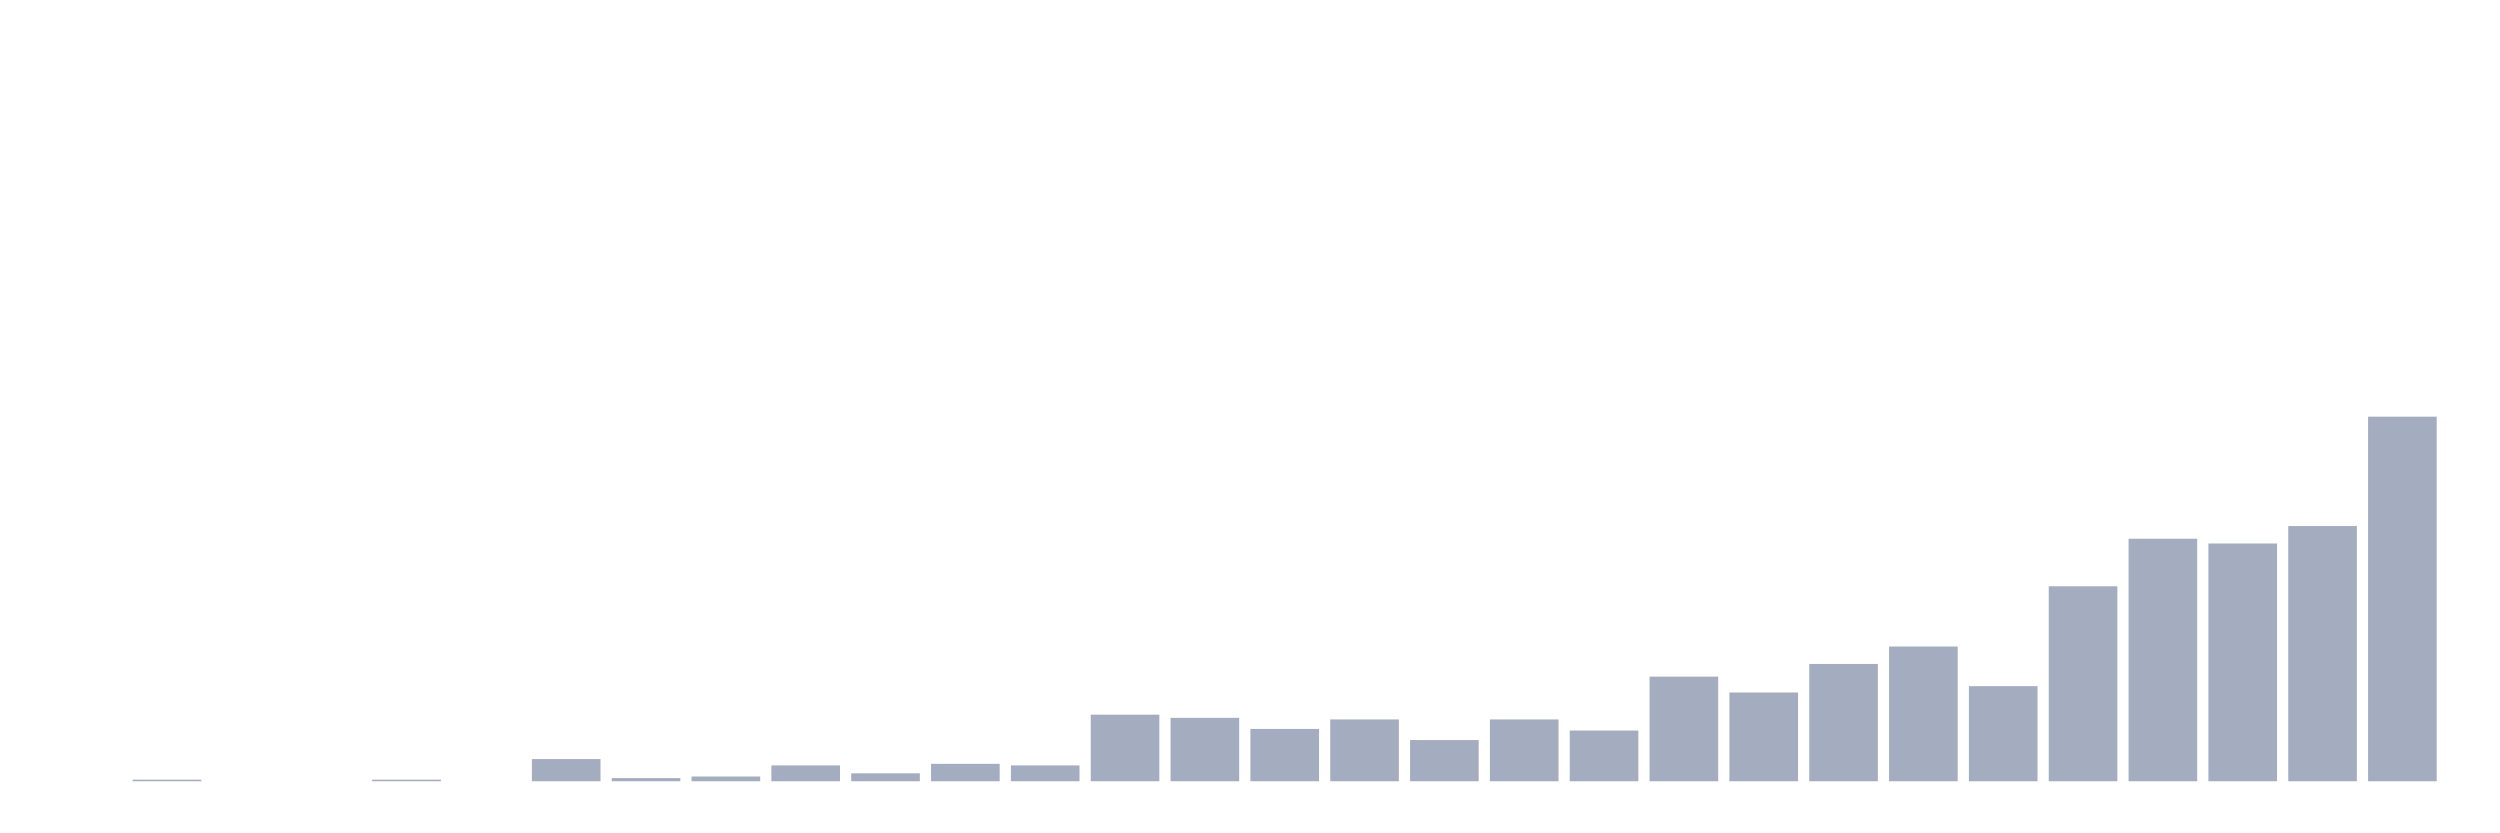 <svg xmlns="http://www.w3.org/2000/svg" viewBox="0 0 480 160"><g transform="translate(10,10)"><rect class="bar" x="0.153" width="13.175" y="140" height="0" fill="rgb(164,173,192)"></rect><rect class="bar" x="15.482" width="13.175" y="139.696" height="0.304" fill="rgb(164,173,192)"></rect><rect class="bar" x="30.81" width="13.175" y="140" height="0" fill="rgb(164,173,192)"></rect><rect class="bar" x="46.138" width="13.175" y="140" height="0" fill="rgb(164,173,192)"></rect><rect class="bar" x="61.466" width="13.175" y="139.696" height="0.304" fill="rgb(164,173,192)"></rect><rect class="bar" x="76.794" width="13.175" y="140" height="0" fill="rgb(164,173,192)"></rect><rect class="bar" x="92.123" width="13.175" y="135.739" height="4.261" fill="rgb(164,173,192)"></rect><rect class="bar" x="107.451" width="13.175" y="139.391" height="0.609" fill="rgb(164,173,192)"></rect><rect class="bar" x="122.779" width="13.175" y="139.087" height="0.913" fill="rgb(164,173,192)"></rect><rect class="bar" x="138.107" width="13.175" y="136.957" height="3.043" fill="rgb(164,173,192)"></rect><rect class="bar" x="153.436" width="13.175" y="138.478" height="1.522" fill="rgb(164,173,192)"></rect><rect class="bar" x="168.764" width="13.175" y="136.652" height="3.348" fill="rgb(164,173,192)"></rect><rect class="bar" x="184.092" width="13.175" y="136.957" height="3.043" fill="rgb(164,173,192)"></rect><rect class="bar" x="199.42" width="13.175" y="127.217" height="12.783" fill="rgb(164,173,192)"></rect><rect class="bar" x="214.748" width="13.175" y="127.826" height="12.174" fill="rgb(164,173,192)"></rect><rect class="bar" x="230.077" width="13.175" y="129.957" height="10.043" fill="rgb(164,173,192)"></rect><rect class="bar" x="245.405" width="13.175" y="128.13" height="11.87" fill="rgb(164,173,192)"></rect><rect class="bar" x="260.733" width="13.175" y="132.087" height="7.913" fill="rgb(164,173,192)"></rect><rect class="bar" x="276.061" width="13.175" y="128.13" height="11.87" fill="rgb(164,173,192)"></rect><rect class="bar" x="291.39" width="13.175" y="130.261" height="9.739" fill="rgb(164,173,192)"></rect><rect class="bar" x="306.718" width="13.175" y="119.913" height="20.087" fill="rgb(164,173,192)"></rect><rect class="bar" x="322.046" width="13.175" y="122.957" height="17.043" fill="rgb(164,173,192)"></rect><rect class="bar" x="337.374" width="13.175" y="117.478" height="22.522" fill="rgb(164,173,192)"></rect><rect class="bar" x="352.702" width="13.175" y="114.13" height="25.87" fill="rgb(164,173,192)"></rect><rect class="bar" x="368.031" width="13.175" y="121.739" height="18.261" fill="rgb(164,173,192)"></rect><rect class="bar" x="383.359" width="13.175" y="102.565" height="37.435" fill="rgb(164,173,192)"></rect><rect class="bar" x="398.687" width="13.175" y="93.435" height="46.565" fill="rgb(164,173,192)"></rect><rect class="bar" x="414.015" width="13.175" y="94.348" height="45.652" fill="rgb(164,173,192)"></rect><rect class="bar" x="429.344" width="13.175" y="91" height="49" fill="rgb(164,173,192)"></rect><rect class="bar" x="444.672" width="13.175" y="70" height="70" fill="rgb(164,173,192)"></rect></g></svg>